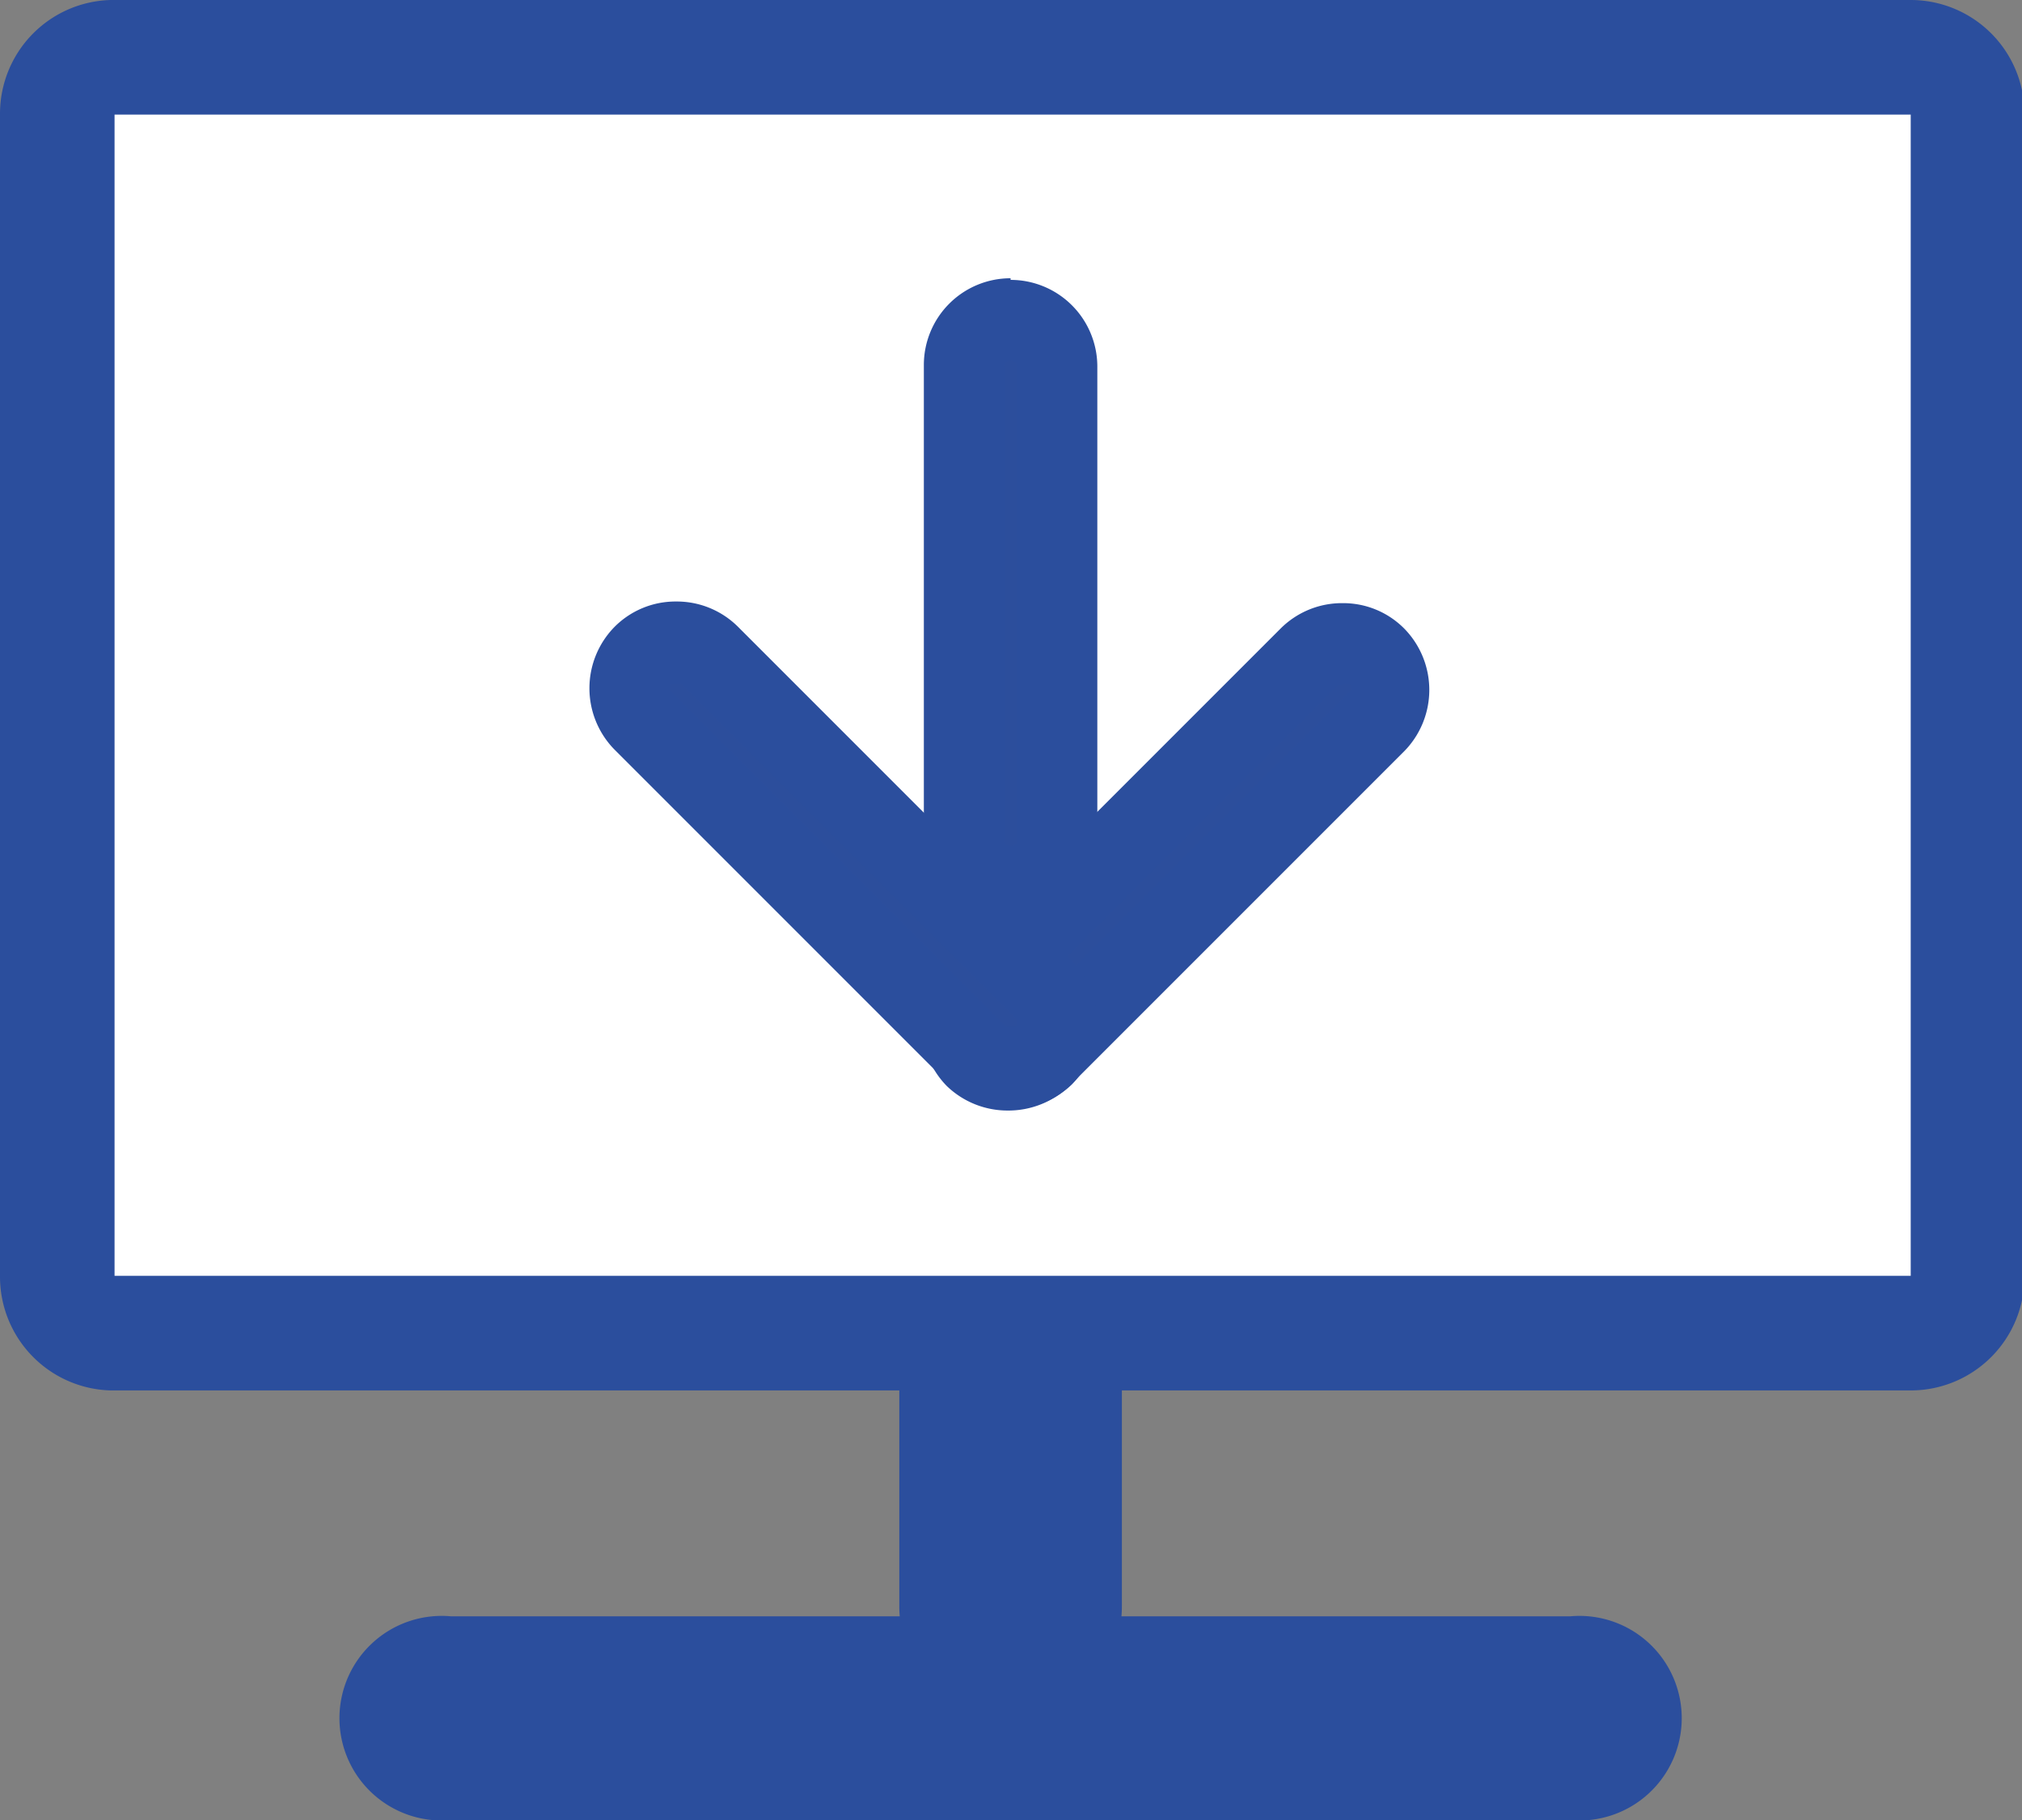 <svg id="Livello_1" data-name="Livello 1" xmlns="http://www.w3.org/2000/svg" viewBox="0 0 24.71 22.24">
  <rect x="0" y="0" width="24.71" height="22.24" fill="#808080" stroke="none"/>
  <defs>
    <style>
      .cls-1 {
        fill: #fff;
      }

      .cls-2 {
        fill: #2b4e9d;
      }

      .cls-3 {
        fill: #2c4e9c;
      }
    </style>
  </defs>
  <g>
    <g>
      <path class="cls-1" d="M15,24.17a.66.66,0,0,1-.66-.66V19.68a.66.66,0,0,1,1.32,0v3.83A.66.66,0,0,1,15,24.17Z" transform="translate(-2.65 -3.88)"/>
      <path class="cls-2" d="M15,18.32a1.36,1.36,0,0,0-1.36,1.36v3.83a1.36,1.36,0,1,0,2.72,0V19.68A1.36,1.36,0,0,0,15,18.32Z" transform="translate(-2.65 -3.88)"/>
    </g>
    <g>
      <rect class="cls-1" x="0.7" y="0.7" width="23.3" height="15.59" rx="0.69"/>
      <path class="cls-2" d="M26,5.28V19.47H4.05V5.28H26m0-1.4H4A1.39,1.39,0,0,0,2.65,5.27V19.48A1.39,1.39,0,0,0,4,20.87H26a1.39,1.39,0,0,0,1.39-1.39V5.27A1.39,1.39,0,0,0,26,3.88Z" transform="translate(-2.65 -3.88)"/>
    </g>
    <g>
      <path class="cls-1" d="M8.16,25.42a.55.55,0,0,1-.55-.55.55.55,0,0,1,.55-.54H21.84a.55.55,0,1,1,0,1.09Z" transform="translate(-2.65 -3.88)"/>
      <path class="cls-2" d="M21.84,23.63H8.16a1.25,1.25,0,1,0,0,2.49H21.84a1.25,1.25,0,1,0,0-2.49Z" transform="translate(-2.65 -3.88)"/>
    </g>
  </g>
  <g>
    <g>
      <path class="cls-3" d="M15,14.71a.58.58,0,0,1-.57-.57V8.36a.57.57,0,0,1,1.14,0v5.78A.58.58,0,0,1,15,14.71Z" transform="translate(-2.65 -3.88)"/>
      <path class="cls-2" d="M15,8.28a.09.09,0,0,1,.08.08v5.78a.08.08,0,0,1-.16,0V8.36A.09.09,0,0,1,15,8.28m0-1a1.06,1.06,0,0,0-1.06,1.06v5.78a1.06,1.06,0,1,0,2.12,0V8.36A1.06,1.06,0,0,0,15,7.3Z" transform="translate(-2.65 -3.88)"/>
    </g>
    <g>
      <path class="cls-3" d="M15,17a.58.58,0,0,1-.4-.16.56.56,0,0,1,0-.81l4.08-4.09a.6.6,0,0,1,.41-.16.59.59,0,0,1,.4.16.58.58,0,0,1,0,.81L15.4,16.8A.58.58,0,0,1,15,17Z" transform="translate(-2.65 -3.88)"/>
      <path class="cls-2" d="M19.09,12.23l.05,0a.08.08,0,0,1,0,.11l-4.09,4.09-.05,0-.06,0a.08.08,0,0,1,0-.11L19,12.25l.06,0m0-1a1.06,1.06,0,0,0-.76.31l-4.08,4.08a1.08,1.08,0,0,0,0,1.51h0a1.07,1.07,0,0,0,.75.3,1.08,1.08,0,0,0,.75-.3l4.09-4.09a1.07,1.07,0,0,0,0-1.5h0a1.05,1.05,0,0,0-.75-.31Z" transform="translate(-2.65 -3.88)"/>
    </g>
    <g>
      <path class="cls-3" d="M15,17a.58.58,0,0,1-.4-.16l-4.09-4.09a.58.58,0,0,1,0-.81.59.59,0,0,1,.4-.16.6.6,0,0,1,.41.16L15.4,16a.56.56,0,0,1,.17.4.57.57,0,0,1-.17.41A.58.58,0,0,1,15,17Z" transform="translate(-2.65 -3.88)"/>
      <path class="cls-2" d="M10.91,12.23l.06,0,4.09,4.09a.08.08,0,0,1,0,.11l-.06,0-.05,0-4.09-4.09a.08.08,0,0,1,0-.11l.05,0m0-1a1.05,1.05,0,0,0-.75.31h0a1.07,1.07,0,0,0,0,1.5l4.09,4.09a1.08,1.08,0,0,0,.75.3,1.07,1.07,0,0,0,.75-.3,1.08,1.08,0,0,0,0-1.51l-4.08-4.08a1.06,1.06,0,0,0-.76-.31Z" transform="translate(-2.65 -3.88)"/>
    </g>
  </g>
</svg>
